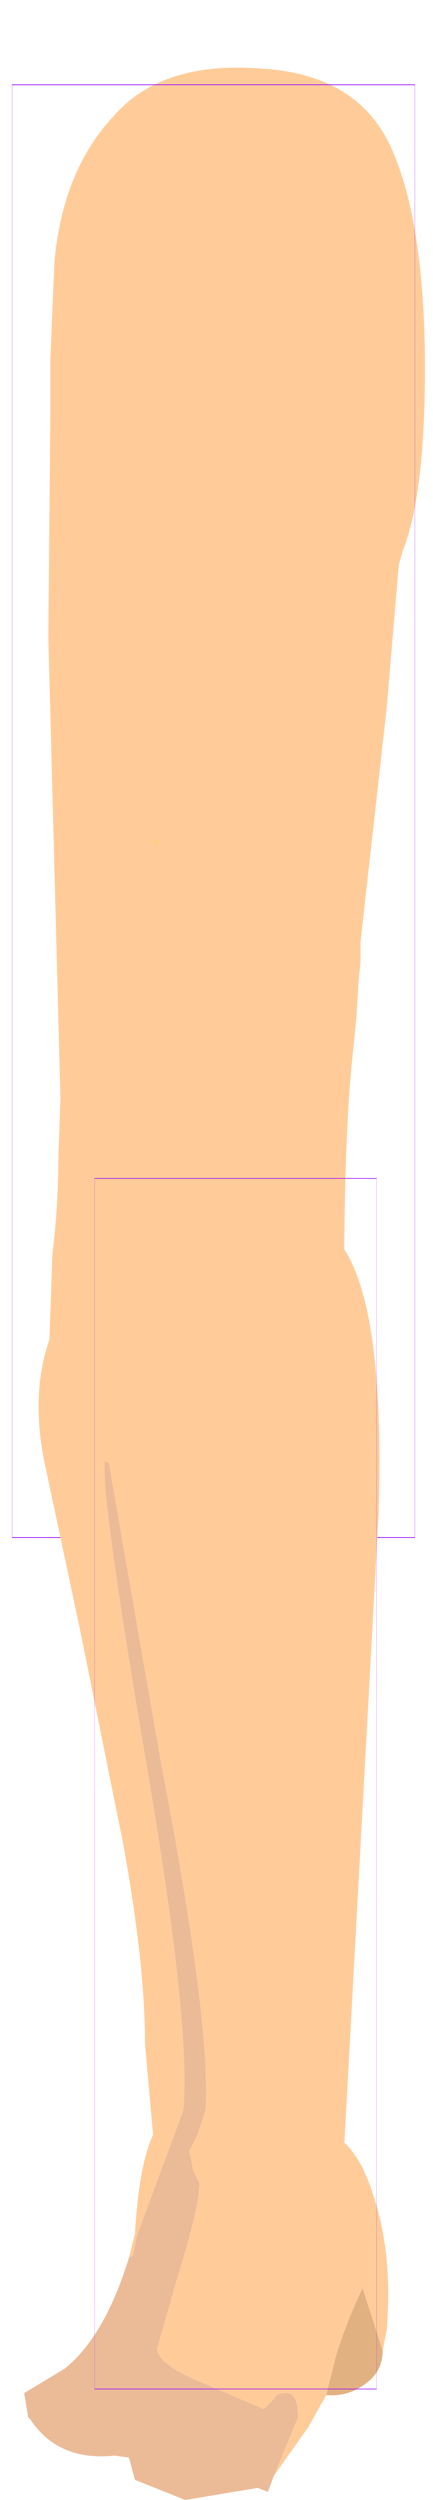 <?xml version="1.0" encoding="UTF-8" standalone="no"?>
<svg xmlns:ffdec="https://www.free-decompiler.com/flash" xmlns:xlink="http://www.w3.org/1999/xlink" ffdec:objectType="frame" height="61.95px" width="10.75px" xmlns="http://www.w3.org/2000/svg">
  <g transform="matrix(1.0, 0.0, 0.0, 1.0, 5.15, 8.65)">
    <use ffdec:characterId="1357" ffdec:characterName="game_fla.upperarm1_805" height="38.3" id="upperArm1" transform="matrix(1.0, 0.0, 0.0, 1.0, -5.15, -8.65)" width="10.75" xlink:href="#sprite0"/>
    <use ffdec:characterId="1361" height="32.75" id="lowerArmOuter1" transform="matrix(1.0, 0.0, 0.0, 1.0, -4.55, 20.55)" width="9.15" xlink:href="#sprite2"/>
  </g>
  <defs>
    <g id="sprite0" transform="matrix(1.0, 0.0, 0.0, 1.0, 5.3, 20.1)">
      <use ffdec:characterId="1353" height="36.6" transform="matrix(1.0, 0.0, 0.0, 1.0, -4.1, -18.45)" width="9.35" xlink:href="#shape0"/>
      <use ffdec:characterId="1081" height="100.0" id="shape" transform="matrix(0.1, 0.0, 0.0, 0.36, -5, -17.999)" width="100.0" xlink:href="#sprite1"/>
    </g>
    <g id="shape0" transform="matrix(1.0, 0.0, 0.0, 1.0, 4.1, 18.45)">
      <path d="M4.45 -16.35 Q5.25 -14.5 5.25 -10.95 5.25 -7.85 4.7 -6.45 L4.6 -6.1 4.3 -2.55 3.65 3.25 3.65 3.75 3.6 4.25 3.55 5.1 3.45 6.1 Q3.2 8.4 3.25 13.6 3.25 14.85 2.8 15.9 2.5 16.8 1.55 17.45 -0.65 18.8 -2.95 17.5 -4.05 16.0 -4.1 13.85 L-4.0 11.0 Q-3.85 9.75 -3.85 8.55 L-3.8 7.1 -4.1 -4.3 -4.05 -9.9 -4.05 -11.2 -3.95 -13.6 Q-3.75 -15.85 -2.5 -17.2 -1.3 -18.6 1.2 -18.4 3.65 -18.25 4.45 -16.35 M-1.35 0.7 L-1.5 0.8 -1.4 0.8 -1.35 0.7" fill="#ffcc99" fill-rule="evenodd" stroke="none"/>
      <path d="M-1.35 0.7 L-1.4 0.8 -1.5 0.8 -1.35 0.7" fill="#ffcc66" fill-rule="evenodd" stroke="none"/>
    </g>
    <g id="sprite1" transform="matrix(1.0, 0.0, 0.0, 1.0, 50.0, 50.0)">
      <use ffdec:characterId="1080" height="100.0" transform="matrix(1.0, 0.0, 0.0, 1.0, -50.0, -50.0)" width="100.0" xlink:href="#shape1"/>
    </g>
    <g id="shape1" transform="matrix(1.0, 0.0, 0.0, 1.0, 50.0, 50.0)">
      <path d="M50.0 50.0 L-50.0 50.0 -50.0 -50.0 50.0 -50.0 50.0 50.0 Z" fill="none" stroke="#9900ff" stroke-linecap="round" stroke-linejoin="round" stroke-width="0.05"/>
    </g>
    <g id="sprite2" transform="matrix(1.0, 0.0, 0.0, 1.0, 4.6, 4.3)">
      <use ffdec:characterId="1360" ffdec:characterName="game_fla.lowerarm1_807" height="32.75" id="lowerArm1" transform="matrix(1.0, 0.0, 0.0, 1.0, -4.6, -4.3)" width="9.15" xlink:href="#sprite3"/>
    </g>
    <g id="sprite3" transform="matrix(1.0, 0.0, 0.0, 1.0, 5.25, 15.0)">
      <use ffdec:characterId="1358" height="32.7" transform="matrix(1.0, 0.0, 0.0, 1.0, -5.25, -14.95)" width="9.05" xlink:href="#shape2"/>
      <use ffdec:characterId="1081" height="100.0" id="shape" transform="matrix(0.07, 0.0, 0.0, 0.3, -3.5, -15)" width="100.0" xlink:href="#sprite1"/>
    </g>
    <g id="shape2" transform="matrix(1.0, 0.0, 0.0, 1.0, 5.25, 14.95)">
      <path d="M-2.65 11.75 L-2.5 11.15 Q-2.4 9.45 -2.05 8.7 L-2.25 6.45 Q-2.25 4.45 -2.8 1.45 L-3.85 -3.75 -4.7 -7.75 Q-5.15 -9.7 -4.55 -11.2 -3.5 -14.0 -0.6 -14.95 L2.05 -13.85 Q3.75 -13.05 3.55 -6.7 L2.7 8.9 Q3.15 9.3 3.45 10.3 3.9 11.7 3.75 13.55 L3.65 14.05 3.15 12.5 Q2.75 13.35 2.5 14.15 L2.25 15.15 1.8 15.95 0.95 17.15 1.55 15.7 Q1.55 15.1 1.25 15.1 1.0 15.1 0.95 15.25 L0.7 15.5 -0.7 14.9 Q-1.95 14.4 -1.95 14.0 L-1.45 12.25 Q-0.9 10.5 -0.9 9.9 L-1.05 9.6 -1.15 9.1 -0.95 8.7 -0.75 8.1 Q-0.6 6.0 -1.85 -0.5 L-3.15 -7.95 -3.25 -8.0 -3.25 -7.85 Q-3.3 -6.85 -2.2 -0.4 -1.1 6.05 -1.3 8.1 L-2.45 11.2 -2.55 11.7 -2.65 11.75" fill="#ffcc99" fill-rule="evenodd" stroke="none"/>
      <path d="M2.25 15.15 L2.5 14.15 Q2.75 13.35 3.15 12.5 L3.65 14.05 Q3.65 14.55 3.25 14.85 2.8 15.2 2.25 15.15" fill="#e2b181" fill-rule="evenodd" stroke="none"/>
      <path d="M-2.65 11.75 L-2.55 11.7 -2.45 11.2 -1.3 8.1 Q-1.1 6.05 -2.2 -0.4 -3.3 -6.85 -3.25 -7.85 L-3.25 -8.0 -3.15 -7.95 -1.85 -0.5 Q-0.6 6.0 -0.75 8.1 L-0.95 8.7 -1.15 9.1 -1.05 9.6 -0.9 9.9 Q-0.9 10.5 -1.45 12.25 L-1.95 14.0 Q-1.95 14.4 -0.7 14.9 L0.7 15.5 0.95 15.25 Q1.0 15.1 1.25 15.1 1.55 15.1 1.55 15.7 L0.95 17.15 0.8 17.55 0.55 17.45 0.25 17.5 -1.25 17.75 -2.5 17.25 -2.65 16.7 -3.0 16.65 Q-4.4 16.8 -5.1 15.75 L-5.15 15.7 -5.25 15.1 -4.25 14.5 Q-3.25 13.7 -2.65 11.75" fill="#ebbb98" fill-rule="evenodd" stroke="none"/>
    </g>
  </defs>
</svg>

